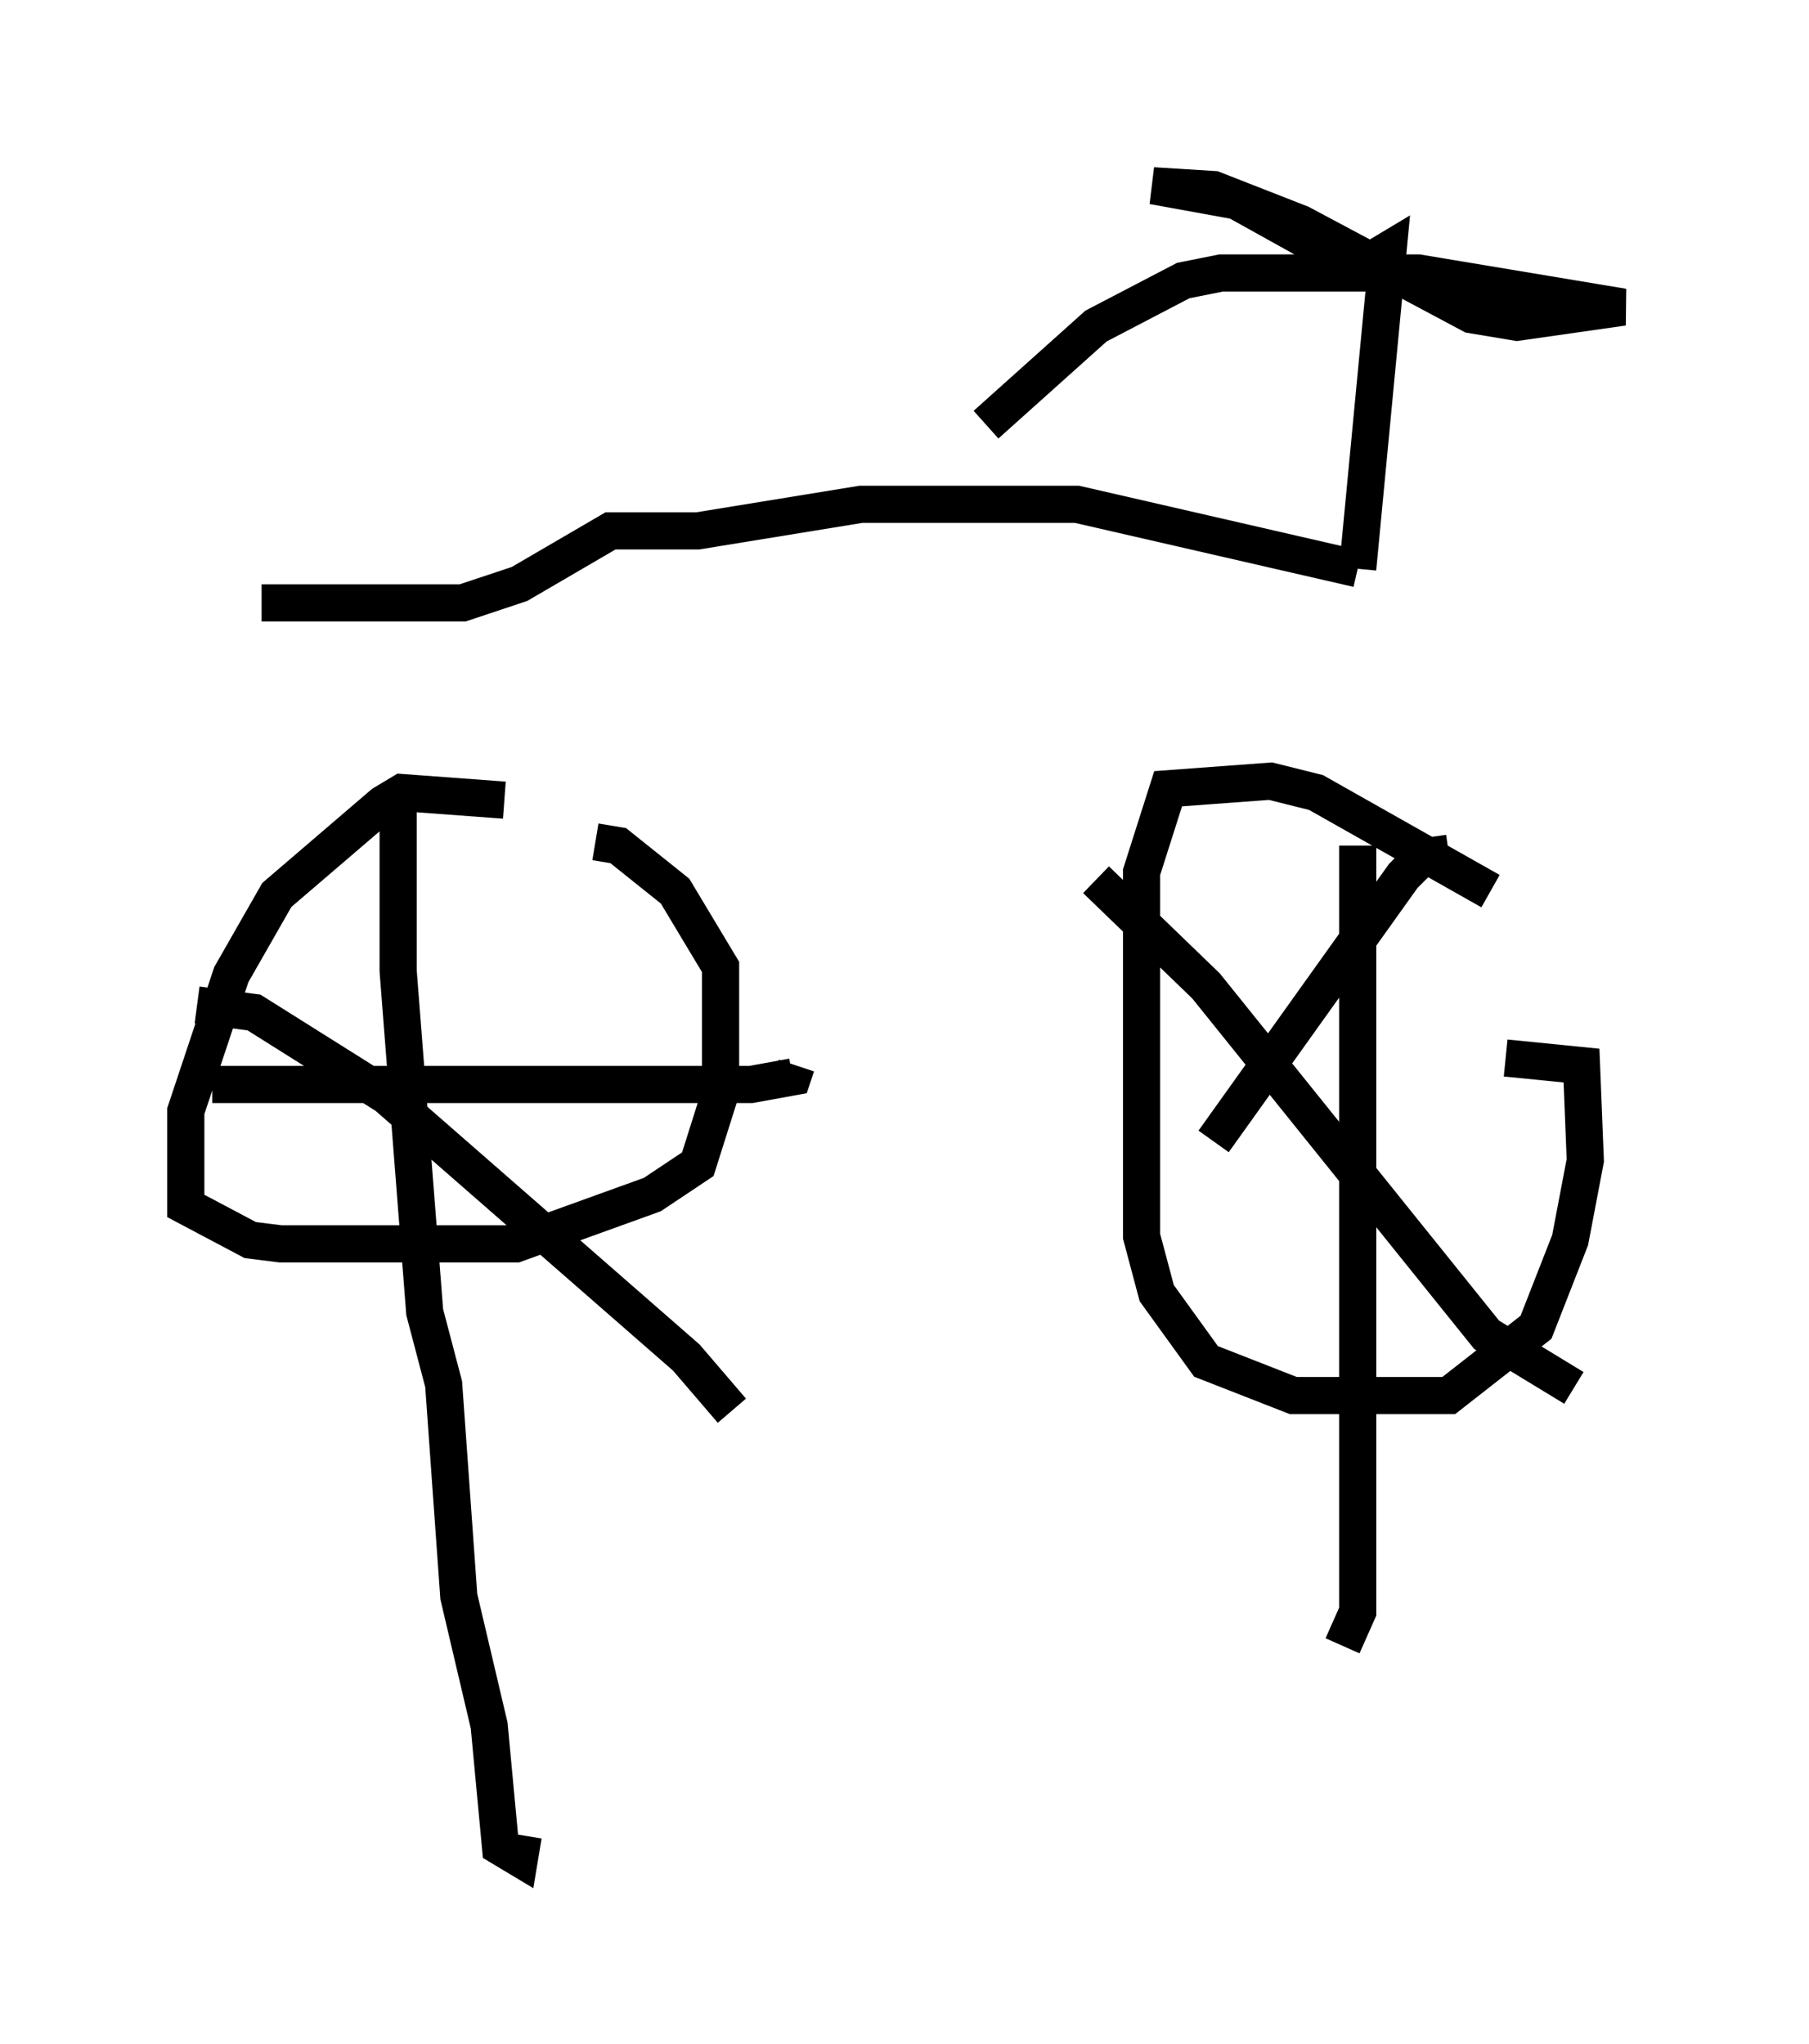 <?xml version="1.0" encoding="utf-8" ?>
<svg baseProfile="full" height="55.019" version="1.1" width="48.69" xmlns="http://www.w3.org/2000/svg" xmlns:ev="http://www.w3.org/2001/xml-events" xmlns:xlink="http://www.w3.org/1999/xlink"><defs /><rect fill="white" height="55.019" width="48.69" x="0" y="0" /><path d="M17.556, 24.192 m-3.981, -2.654 l-2.756, -0.204 -0.51, 0.306 l-2.858, 2.45 -1.225, 2.144 l-1.225, 3.675 0.0, 2.552 l1.735, 0.919 0.817, 0.102 l6.329, 0.0 3.675, -1.327 l1.225, -0.817 0.613, -1.94 l0.0, -3.369 -1.225, -2.042 l-1.531, -1.225 -0.613, -0.102 m24.092, 1.327 l-4.696, -2.654 -1.225, -0.306 l-2.756, 0.204 -0.715, 2.246 l0.0, 9.8 0.408, 1.531 l1.327, 1.838 2.348, 0.919 l4.185, 0.0 2.348, -1.838 l0.919, -2.348 0.408, -2.144 l-0.102, -2.552 -2.042, -0.204 m-1.531, -5.513 l-0.715, 0.102 -0.51, 0.51 l-5.104, 7.146 m-3.165, -7.044 l2.96, 2.858 7.554, 9.392 l2.348, 1.429 m-5.819, -14.598 l0.0, 20.621 -0.408, 0.919 m-30.421, -15.109 l14.496, 0.0 1.123, -0.204 l0.102, -0.306 m-10.719, -7.452 l0.0, 4.9 0.715, 9.188 l0.51, 1.94 0.408, 5.717 l0.817, 3.471 0.306, 3.267 l0.51, 0.306 0.102, -0.613 m-8.779, -22.356 l1.531, 0.204 3.573, 2.246 l8.065, 7.044 1.225, 1.429 m-12.658, -21.744 l5.41, 0.0 1.531, -0.51 l2.45, -1.429 2.348, 0.0 l4.39, -0.715 5.819, 0.0 l7.554, 1.735 m0.0, 0.0 l0.817, -8.575 -0.51, 0.306 l-0.817, -0.102 -2.756, -1.531 l-2.246, -0.408 1.633, 0.102 l2.348, 0.919 4.594, 2.45 l1.225, 0.204 2.858, -0.408 l-5.513, -0.919 -5.308, 0.0 l-1.021, 0.204 -2.348, 1.225 l-2.96, 2.654 m-1.94, 3.471 " fill="none" stroke="black" stroke-width="1" /></svg>